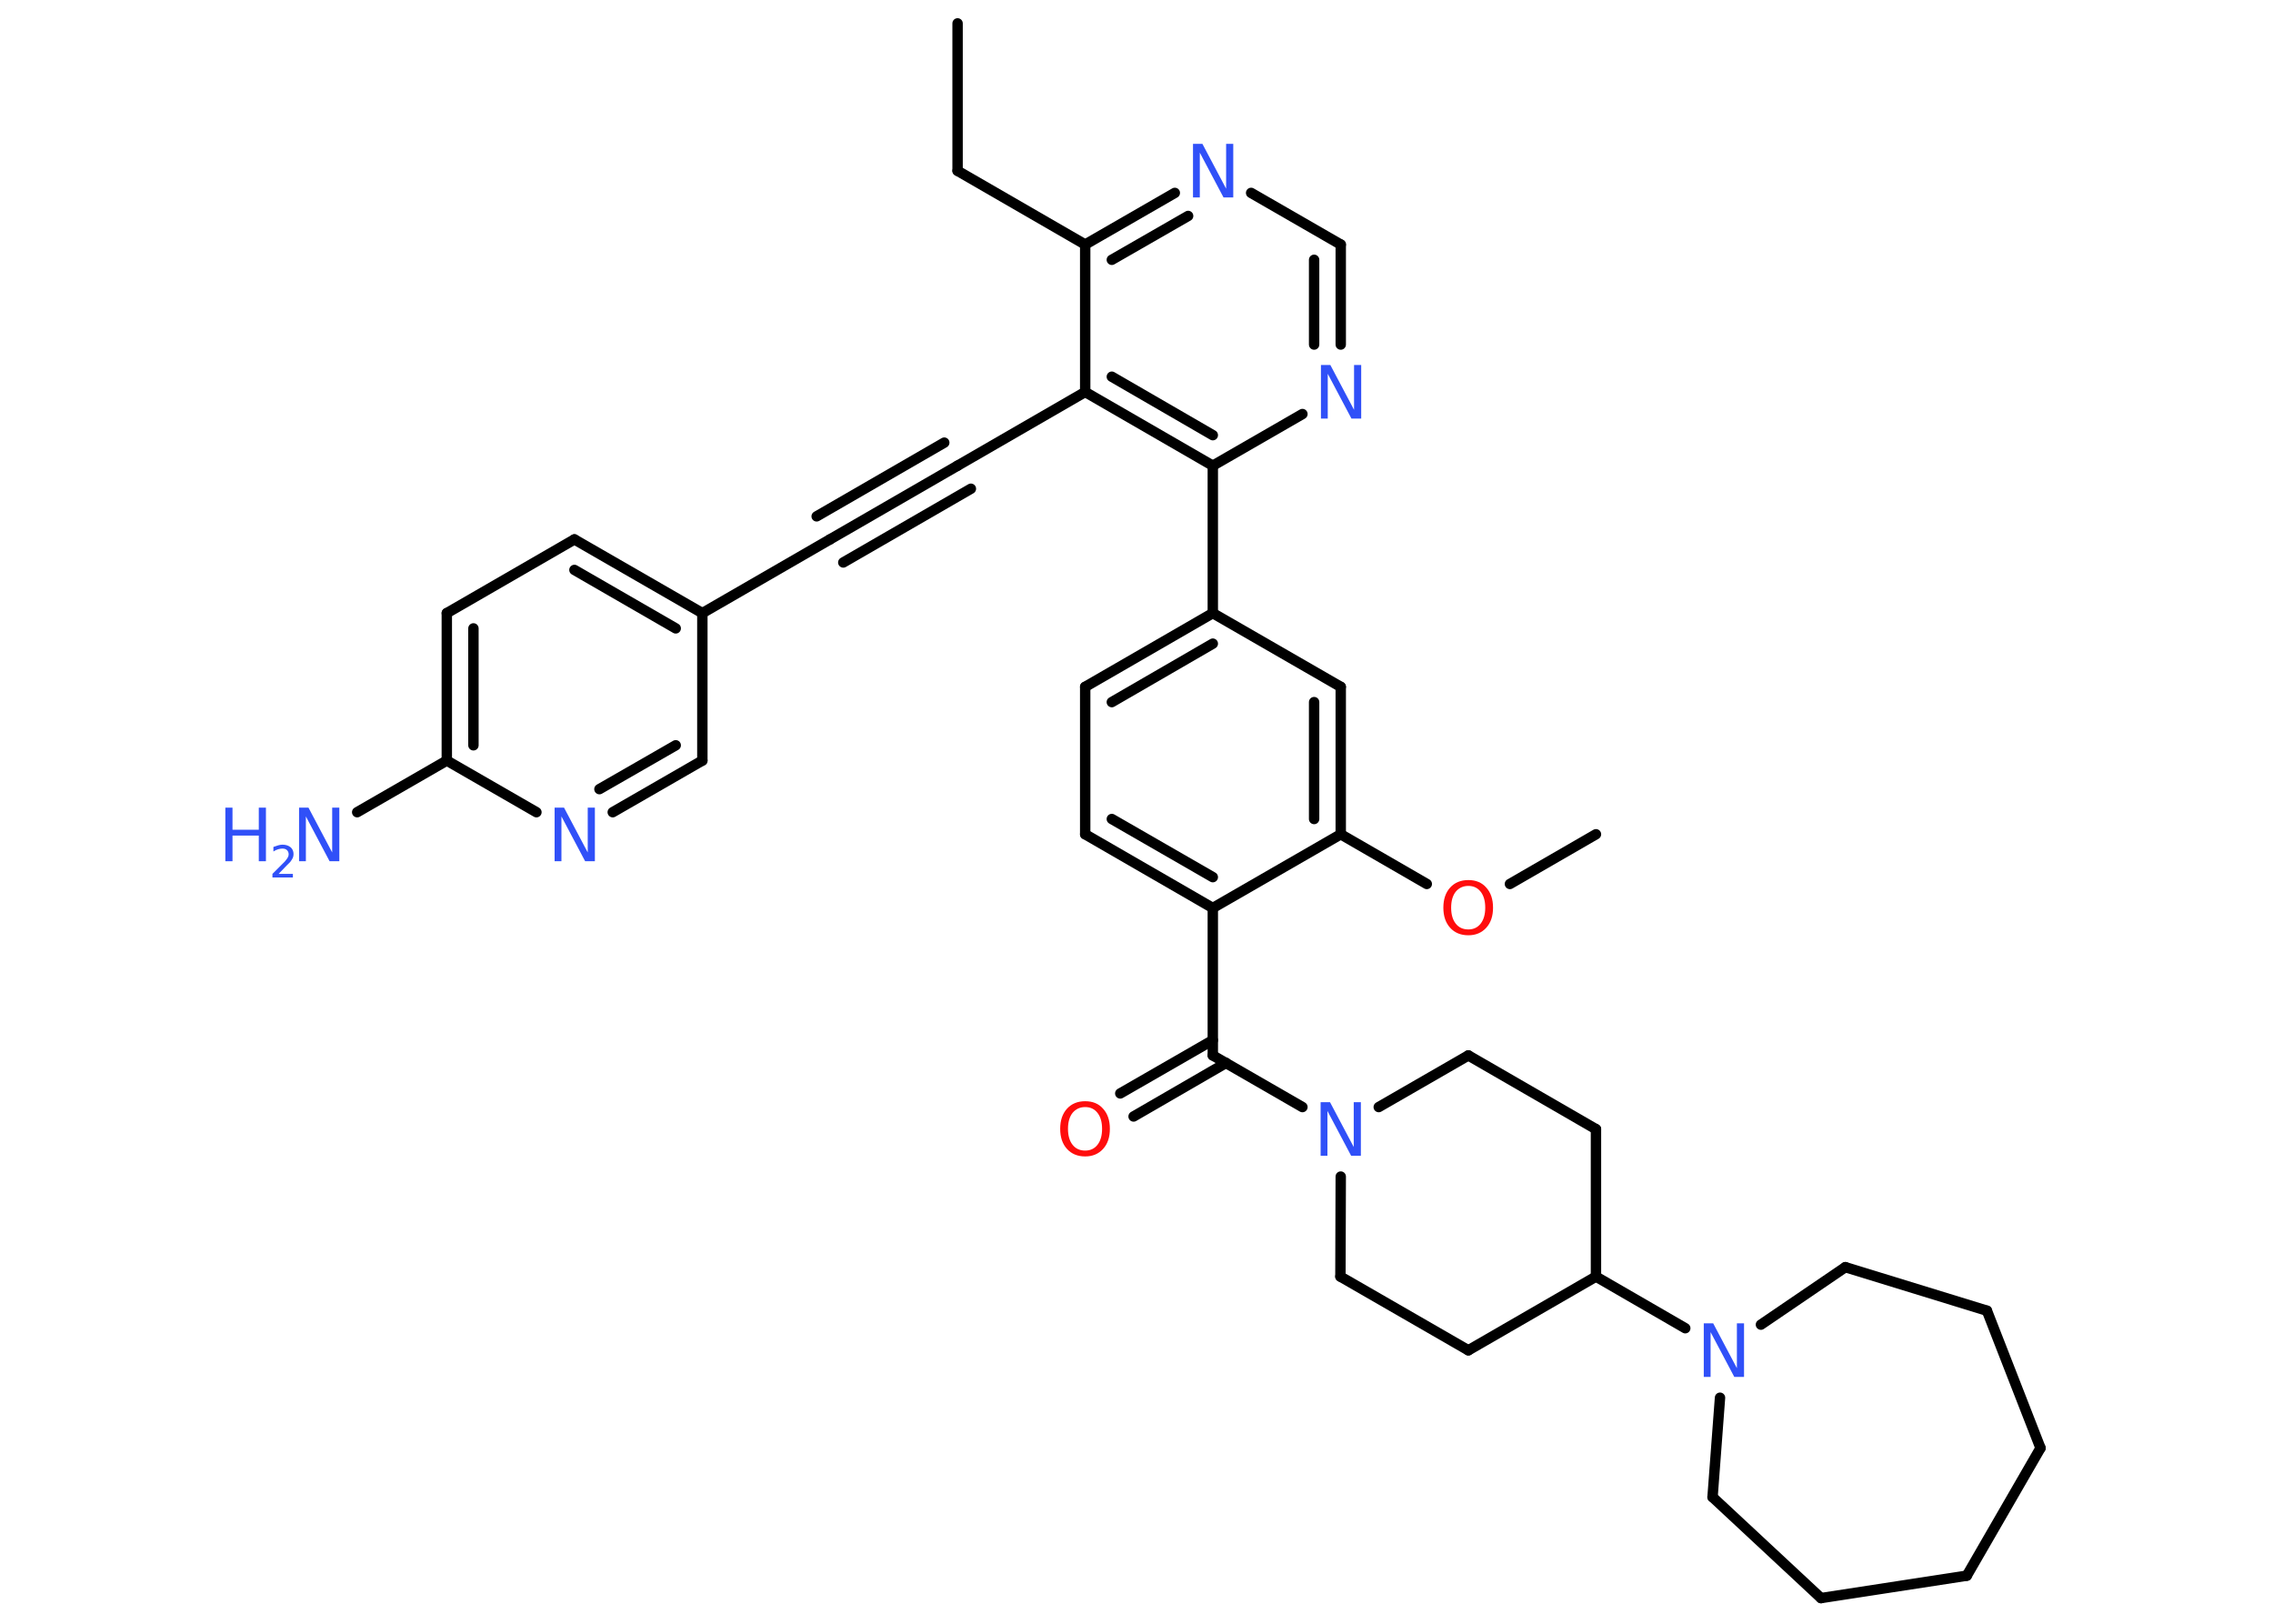 <?xml version='1.0' encoding='UTF-8'?>
<!DOCTYPE svg PUBLIC "-//W3C//DTD SVG 1.1//EN" "http://www.w3.org/Graphics/SVG/1.1/DTD/svg11.dtd">
<svg version='1.2' xmlns='http://www.w3.org/2000/svg' xmlns:xlink='http://www.w3.org/1999/xlink' width='70.0mm' height='50.0mm' viewBox='0 0 70.0 50.0'>
  <desc>Generated by the Chemistry Development Kit (http://github.com/cdk)</desc>
  <g stroke-linecap='round' stroke-linejoin='round' stroke='#000000' stroke-width='.32' fill='#3050F8'>
    <rect x='.0' y='.0' width='70.0' height='50.0' fill='#FFFFFF' stroke='none'/>
    <g id='mol1' class='mol'>
      <line id='mol1bnd1' class='bond' x1='29.49' y1='.72' x2='29.49' y2='5.26'/>
      <line id='mol1bnd2' class='bond' x1='29.49' y1='5.26' x2='33.42' y2='7.53'/>
      <g id='mol1bnd3' class='bond'>
        <line x1='36.18' y1='5.94' x2='33.42' y2='7.53'/>
        <line x1='36.59' y1='6.65' x2='34.24' y2='8.0'/>
      </g>
      <line id='mol1bnd4' class='bond' x1='38.53' y1='5.94' x2='41.29' y2='7.53'/>
      <g id='mol1bnd5' class='bond'>
        <line x1='41.29' y1='10.61' x2='41.29' y2='7.53'/>
        <line x1='40.47' y1='10.61' x2='40.47' y2='8.0'/>
      </g>
      <line id='mol1bnd6' class='bond' x1='40.11' y1='12.75' x2='37.35' y2='14.34'/>
      <line id='mol1bnd7' class='bond' x1='37.35' y1='14.34' x2='37.35' y2='18.88'/>
      <g id='mol1bnd8' class='bond'>
        <line x1='37.35' y1='18.88' x2='33.42' y2='21.15'/>
        <line x1='37.35' y1='19.82' x2='34.24' y2='21.62'/>
      </g>
      <line id='mol1bnd9' class='bond' x1='33.42' y1='21.15' x2='33.42' y2='25.69'/>
      <g id='mol1bnd10' class='bond'>
        <line x1='33.42' y1='25.69' x2='37.35' y2='27.96'/>
        <line x1='34.24' y1='25.22' x2='37.35' y2='27.01'/>
      </g>
      <line id='mol1bnd11' class='bond' x1='37.35' y1='27.96' x2='37.35' y2='32.5'/>
      <g id='mol1bnd12' class='bond'>
        <line x1='37.76' y1='32.73' x2='34.91' y2='34.38'/>
        <line x1='37.35' y1='32.03' x2='34.5' y2='33.67'/>
      </g>
      <line id='mol1bnd13' class='bond' x1='37.35' y1='32.5' x2='40.11' y2='34.09'/>
      <line id='mol1bnd14' class='bond' x1='42.46' y1='34.09' x2='45.22' y2='32.5'/>
      <line id='mol1bnd15' class='bond' x1='45.22' y1='32.5' x2='49.15' y2='34.77'/>
      <line id='mol1bnd16' class='bond' x1='49.15' y1='34.77' x2='49.15' y2='39.31'/>
      <line id='mol1bnd17' class='bond' x1='49.15' y1='39.31' x2='51.9' y2='40.9'/>
      <line id='mol1bnd18' class='bond' x1='52.97' y1='43.04' x2='52.74' y2='46.1'/>
      <line id='mol1bnd19' class='bond' x1='52.74' y1='46.1' x2='56.08' y2='49.21'/>
      <line id='mol1bnd20' class='bond' x1='56.08' y1='49.21' x2='60.57' y2='48.52'/>
      <line id='mol1bnd21' class='bond' x1='60.57' y1='48.52' x2='62.84' y2='44.59'/>
      <line id='mol1bnd22' class='bond' x1='62.84' y1='44.59' x2='61.19' y2='40.36'/>
      <line id='mol1bnd23' class='bond' x1='61.19' y1='40.36' x2='56.83' y2='39.02'/>
      <line id='mol1bnd24' class='bond' x1='54.23' y1='40.79' x2='56.83' y2='39.02'/>
      <line id='mol1bnd25' class='bond' x1='49.15' y1='39.31' x2='45.22' y2='41.58'/>
      <line id='mol1bnd26' class='bond' x1='45.22' y1='41.58' x2='41.28' y2='39.31'/>
      <line id='mol1bnd27' class='bond' x1='41.29' y1='36.23' x2='41.28' y2='39.31'/>
      <line id='mol1bnd28' class='bond' x1='37.35' y1='27.96' x2='41.29' y2='25.69'/>
      <line id='mol1bnd29' class='bond' x1='41.29' y1='25.69' x2='43.94' y2='27.22'/>
      <line id='mol1bnd30' class='bond' x1='46.5' y1='27.22' x2='49.15' y2='25.69'/>
      <g id='mol1bnd31' class='bond'>
        <line x1='41.29' y1='25.69' x2='41.29' y2='21.15'/>
        <line x1='40.47' y1='25.22' x2='40.47' y2='21.62'/>
      </g>
      <line id='mol1bnd32' class='bond' x1='37.35' y1='18.88' x2='41.29' y2='21.15'/>
      <g id='mol1bnd33' class='bond'>
        <line x1='33.42' y1='12.07' x2='37.35' y2='14.34'/>
        <line x1='34.24' y1='11.6' x2='37.35' y2='13.4'/>
      </g>
      <line id='mol1bnd34' class='bond' x1='33.42' y1='7.53' x2='33.42' y2='12.07'/>
      <line id='mol1bnd35' class='bond' x1='33.42' y1='12.07' x2='29.49' y2='14.34'/>
      <g id='mol1bnd36' class='bond'>
        <line x1='29.49' y1='14.34' x2='25.56' y2='16.61'/>
        <line x1='29.9' y1='15.05' x2='25.97' y2='17.32'/>
        <line x1='29.08' y1='13.63' x2='25.15' y2='15.9'/>
      </g>
      <line id='mol1bnd37' class='bond' x1='25.56' y1='16.61' x2='21.63' y2='18.88'/>
      <g id='mol1bnd38' class='bond'>
        <line x1='21.63' y1='18.88' x2='17.69' y2='16.61'/>
        <line x1='20.81' y1='19.35' x2='17.69' y2='17.55'/>
      </g>
      <line id='mol1bnd39' class='bond' x1='17.69' y1='16.61' x2='13.76' y2='18.88'/>
      <g id='mol1bnd40' class='bond'>
        <line x1='13.76' y1='18.88' x2='13.76' y2='23.42'/>
        <line x1='14.58' y1='19.35' x2='14.58' y2='22.95'/>
      </g>
      <line id='mol1bnd41' class='bond' x1='13.76' y1='23.42' x2='11.0' y2='25.01'/>
      <line id='mol1bnd42' class='bond' x1='13.76' y1='23.42' x2='16.52' y2='25.01'/>
      <g id='mol1bnd43' class='bond'>
        <line x1='18.87' y1='25.01' x2='21.63' y2='23.42'/>
        <line x1='18.46' y1='24.3' x2='20.81' y2='22.95'/>
      </g>
      <line id='mol1bnd44' class='bond' x1='21.63' y1='18.88' x2='21.63' y2='23.42'/>
      <path id='mol1atm4' class='atom' d='M36.73 4.43h.3l.73 1.38v-1.38h.22v1.65h-.3l-.73 -1.38v1.38h-.21v-1.65z' stroke='none'/>
      <path id='mol1atm6' class='atom' d='M40.67 11.24h.3l.73 1.38v-1.38h.22v1.65h-.3l-.73 -1.38v1.38h-.21v-1.65z' stroke='none'/>
      <path id='mol1atm13' class='atom' d='M33.42 34.09q-.24 .0 -.39 .18q-.14 .18 -.14 .49q.0 .31 .14 .49q.14 .18 .39 .18q.24 .0 .38 -.18q.14 -.18 .14 -.49q.0 -.31 -.14 -.49q-.14 -.18 -.38 -.18zM33.42 33.91q.35 .0 .55 .23q.21 .23 .21 .62q.0 .39 -.21 .62q-.21 .23 -.55 .23q-.35 .0 -.56 -.23q-.21 -.23 -.21 -.62q.0 -.39 .21 -.62q.21 -.23 .56 -.23z' stroke='none' fill='#FF0D0D'/>
      <path id='mol1atm14' class='atom' d='M40.66 33.94h.3l.73 1.38v-1.38h.22v1.65h-.3l-.73 -1.38v1.38h-.21v-1.65z' stroke='none'/>
      <path id='mol1atm18' class='atom' d='M52.46 40.75h.3l.73 1.38v-1.38h.22v1.65h-.3l-.73 -1.38v1.38h-.21v-1.65z' stroke='none'/>
      <path id='mol1atm28' class='atom' d='M45.22 27.28q-.24 .0 -.39 .18q-.14 .18 -.14 .49q.0 .31 .14 .49q.14 .18 .39 .18q.24 .0 .38 -.18q.14 -.18 .14 -.49q.0 -.31 -.14 -.49q-.14 -.18 -.38 -.18zM45.22 27.1q.35 .0 .55 .23q.21 .23 .21 .62q.0 .39 -.21 .62q-.21 .23 -.55 .23q-.35 .0 -.56 -.23q-.21 -.23 -.21 -.62q.0 -.39 .21 -.62q.21 -.23 .56 -.23z' stroke='none' fill='#FF0D0D'/>
      <g id='mol1atm38' class='atom'>
        <path d='M9.2 24.87h.3l.73 1.38v-1.38h.22v1.65h-.3l-.73 -1.38v1.38h-.21v-1.65z' stroke='none'/>
        <path d='M6.94 24.87h.22v.68h.81v-.68h.22v1.65h-.22v-.79h-.81v.79h-.22v-1.65z' stroke='none'/>
        <path d='M8.55 26.91h.47v.11h-.63v-.11q.08 -.08 .21 -.21q.13 -.13 .17 -.17q.06 -.07 .09 -.12q.03 -.05 .03 -.1q.0 -.08 -.05 -.13q-.05 -.05 -.14 -.05q-.06 .0 -.13 .02q-.07 .02 -.15 .07v-.14q.08 -.03 .15 -.05q.07 -.02 .13 -.02q.15 .0 .25 .08q.09 .08 .09 .21q.0 .06 -.02 .11q-.02 .05 -.08 .13q-.02 .02 -.11 .11q-.09 .09 -.25 .26z' stroke='none'/>
      </g>
      <path id='mol1atm39' class='atom' d='M17.07 24.87h.3l.73 1.38v-1.38h.22v1.65h-.3l-.73 -1.38v1.38h-.21v-1.65z' stroke='none'/>
    </g>
  </g>
</svg>
